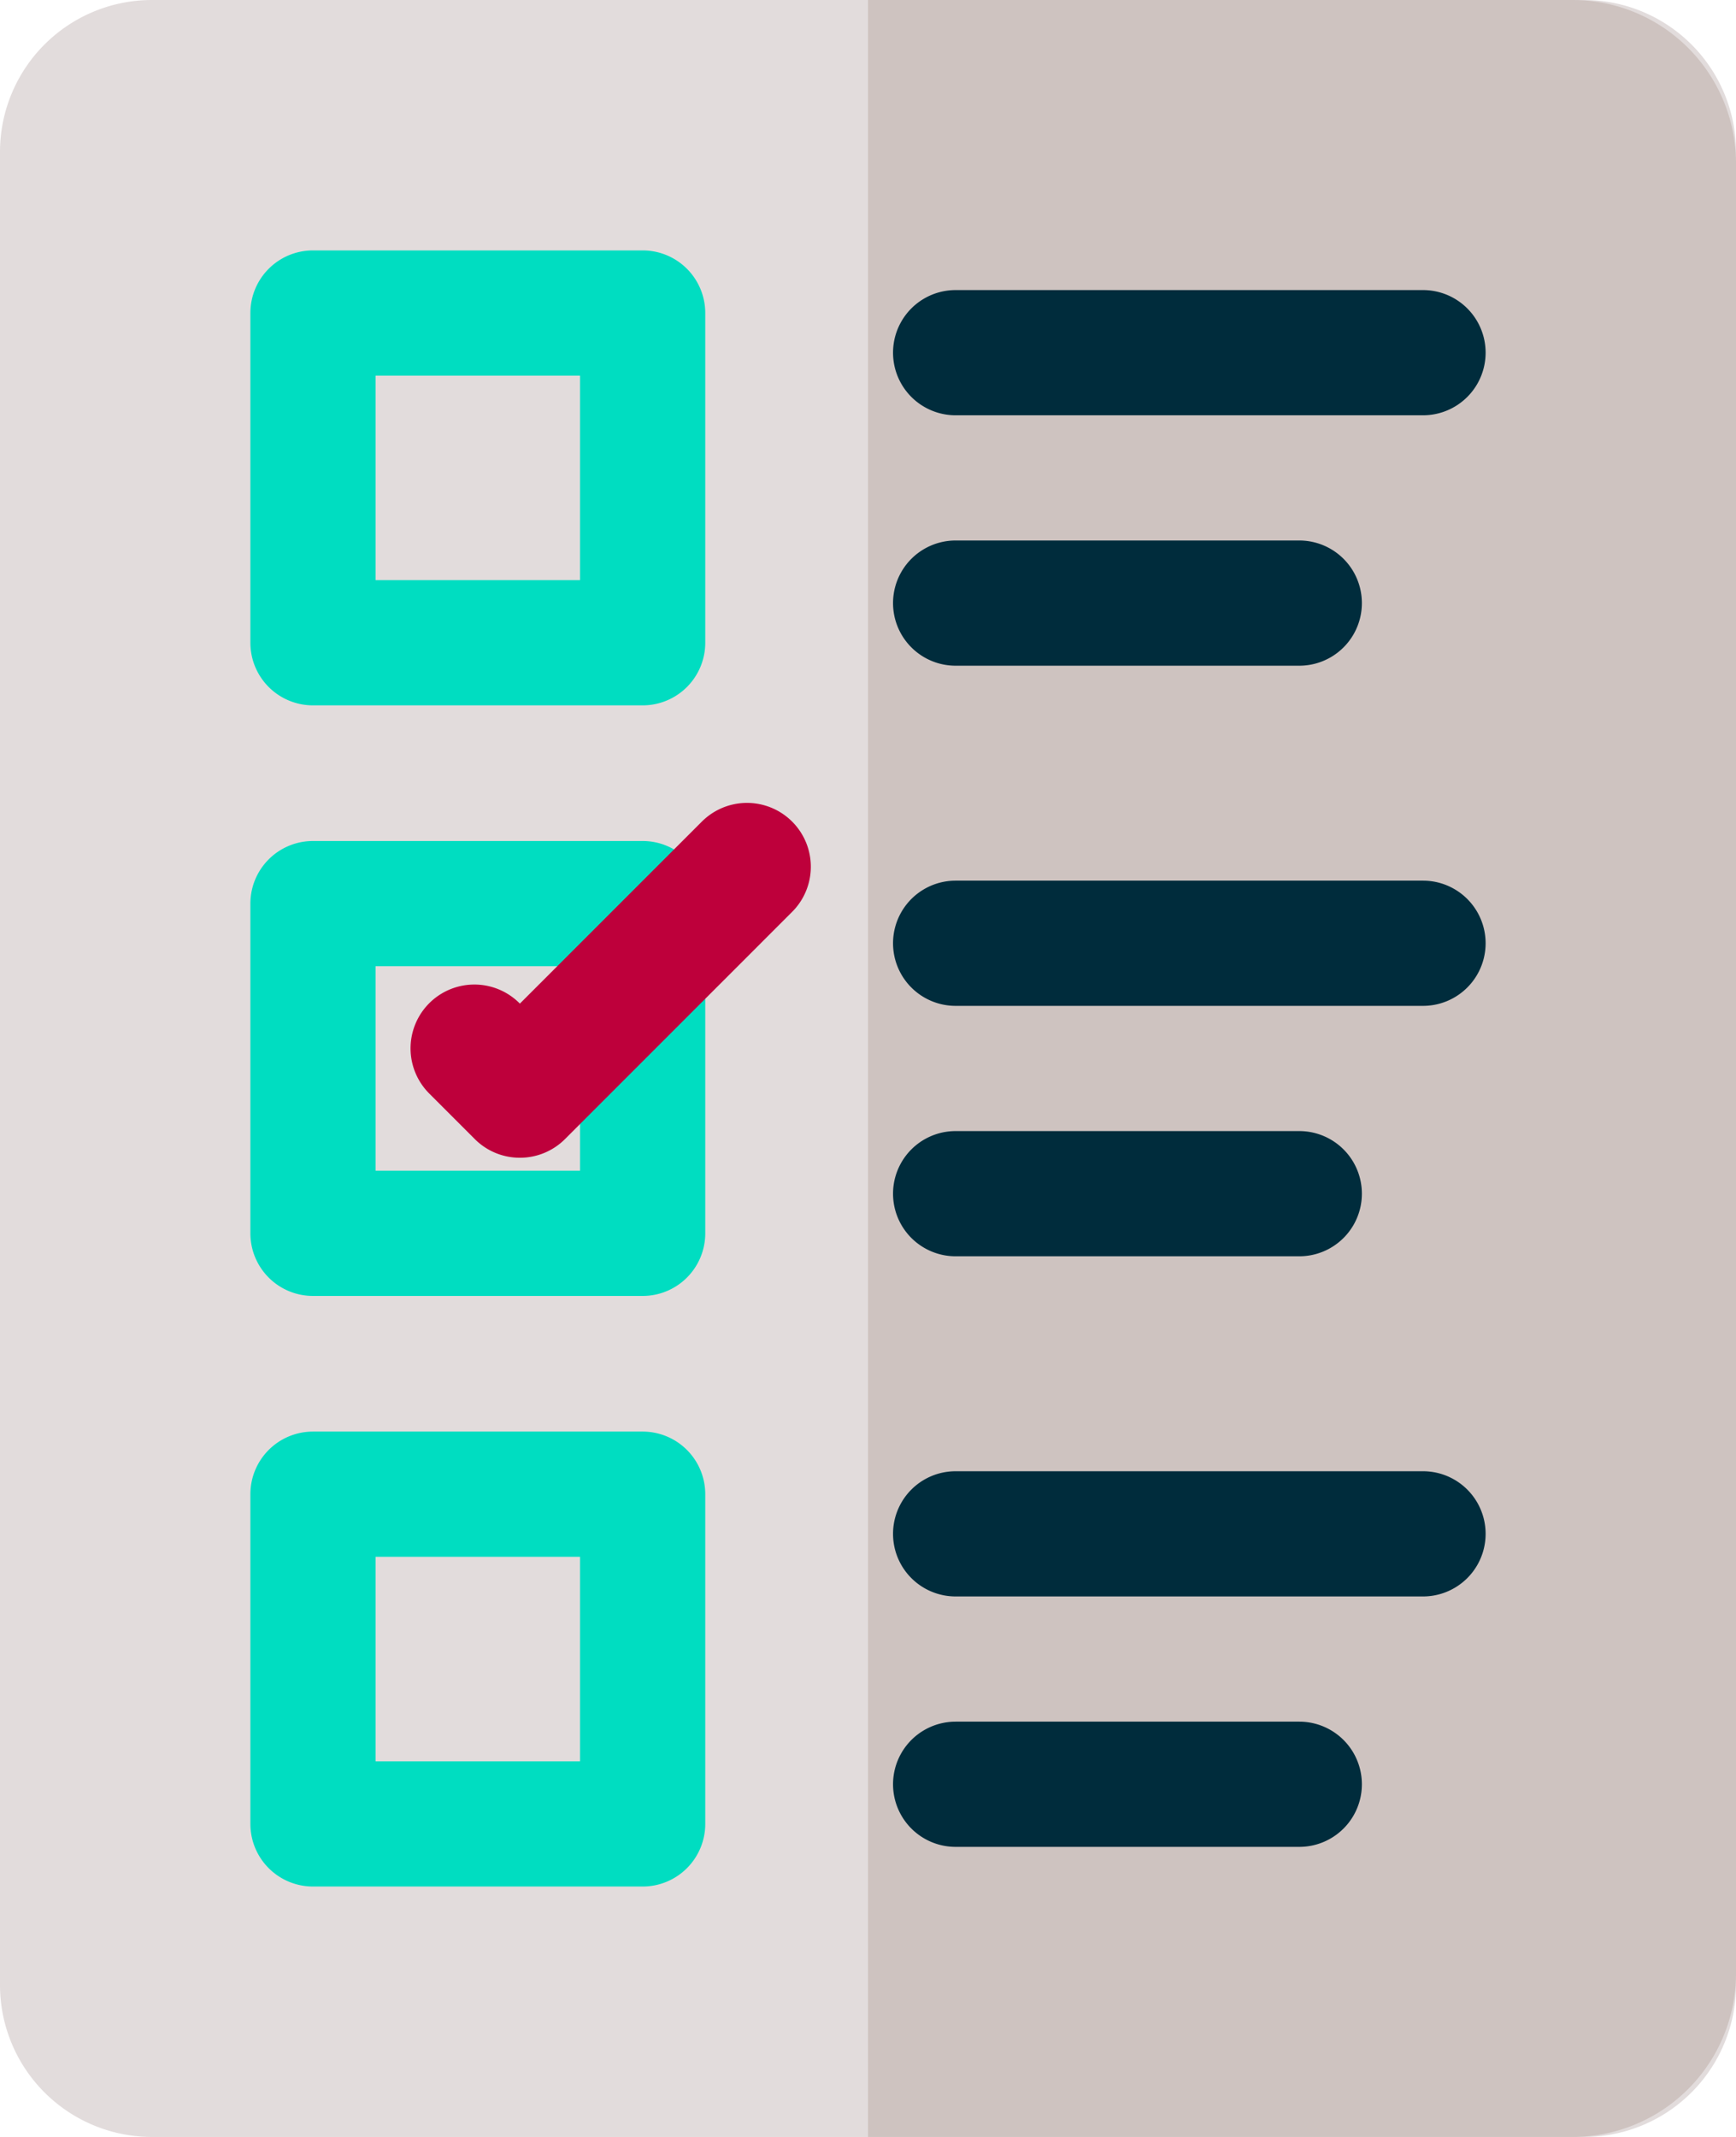 <svg xmlns="http://www.w3.org/2000/svg" viewBox="0 0 416 512"><defs><style>.cls-1{fill:#e2dcdc;}.cls-2{fill:#cec3c0;}.cls-3{fill:#00ddc1;}.cls-4{fill:#002c3c;}.cls-5{fill:#be003b;}</style></defs><title>ballot</title><g id="Ebene_2" data-name="Ebene 2"><g id="Capa_1" data-name="Capa 1"><path class="cls-1" d="M379.59,512H36.41A36.41,36.41,0,0,1,0,475.59V36.41A36.41,36.41,0,0,1,36.41,0H379.59A36.41,36.41,0,0,1,416,36.41V475.59A36.41,36.41,0,0,1,379.59,512Z"/><path class="cls-2" d="M376.83,0H208V512H376.83A39.17,39.17,0,0,0,416,472.83V39.17A39.17,39.17,0,0,0,376.83,0Z"/><path class="cls-3" d="M154,169H75a15,15,0,0,1-15-15V75A15,15,0,0,1,75,60h79a15,15,0,0,1,15,15v79A15,15,0,0,1,154,169ZM90,139h49V90H90Z"/><path class="cls-3" d="M154,310.5H75a15,15,0,0,1-15-15v-79a15,15,0,0,1,15-15h79a15,15,0,0,1,15,15v79A15,15,0,0,1,154,310.5Zm-64-30h49v-49H90Z"/><path class="cls-3" d="M154,452H75a15,15,0,0,1-15-15V358a15,15,0,0,1,15-15h79a15,15,0,0,1,15,15v79A15,15,0,0,1,154,452ZM90,422h49V373H90Z"/><path class="cls-4" d="M341,99.5H229a15,15,0,0,1,0-30H341a15,15,0,0,1,0,30Z"/><path class="cls-4" d="M311.35,159.5H229a15,15,0,0,1,0-30h82.35a15,15,0,0,1,0,30Z"/><path class="cls-4" d="M341,241H229a15,15,0,0,1,0-30H341a15,15,0,0,1,0,30Z"/><path class="cls-4" d="M311.35,301H229a15,15,0,0,1,0-30h82.35a15,15,0,0,1,0,30Z"/><path class="cls-4" d="M341,382.5H229a15,15,0,0,1,0-30H341a15,15,0,0,1,0,30Z"/><path class="cls-4" d="M311.35,442.5H229a15,15,0,0,1,0-30h82.35a15,15,0,0,1,0,30Z"/><path class="cls-5" d="M124.58,277.39a15.22,15.22,0,0,1-10.81-4.48L102.86,262a15.29,15.29,0,0,1,21.63-21.63l.09.09,43.61-43.61a15.29,15.29,0,0,1,21.63,21.63L135.4,272.91A15.26,15.26,0,0,1,124.58,277.39Z"/></g></g></svg>